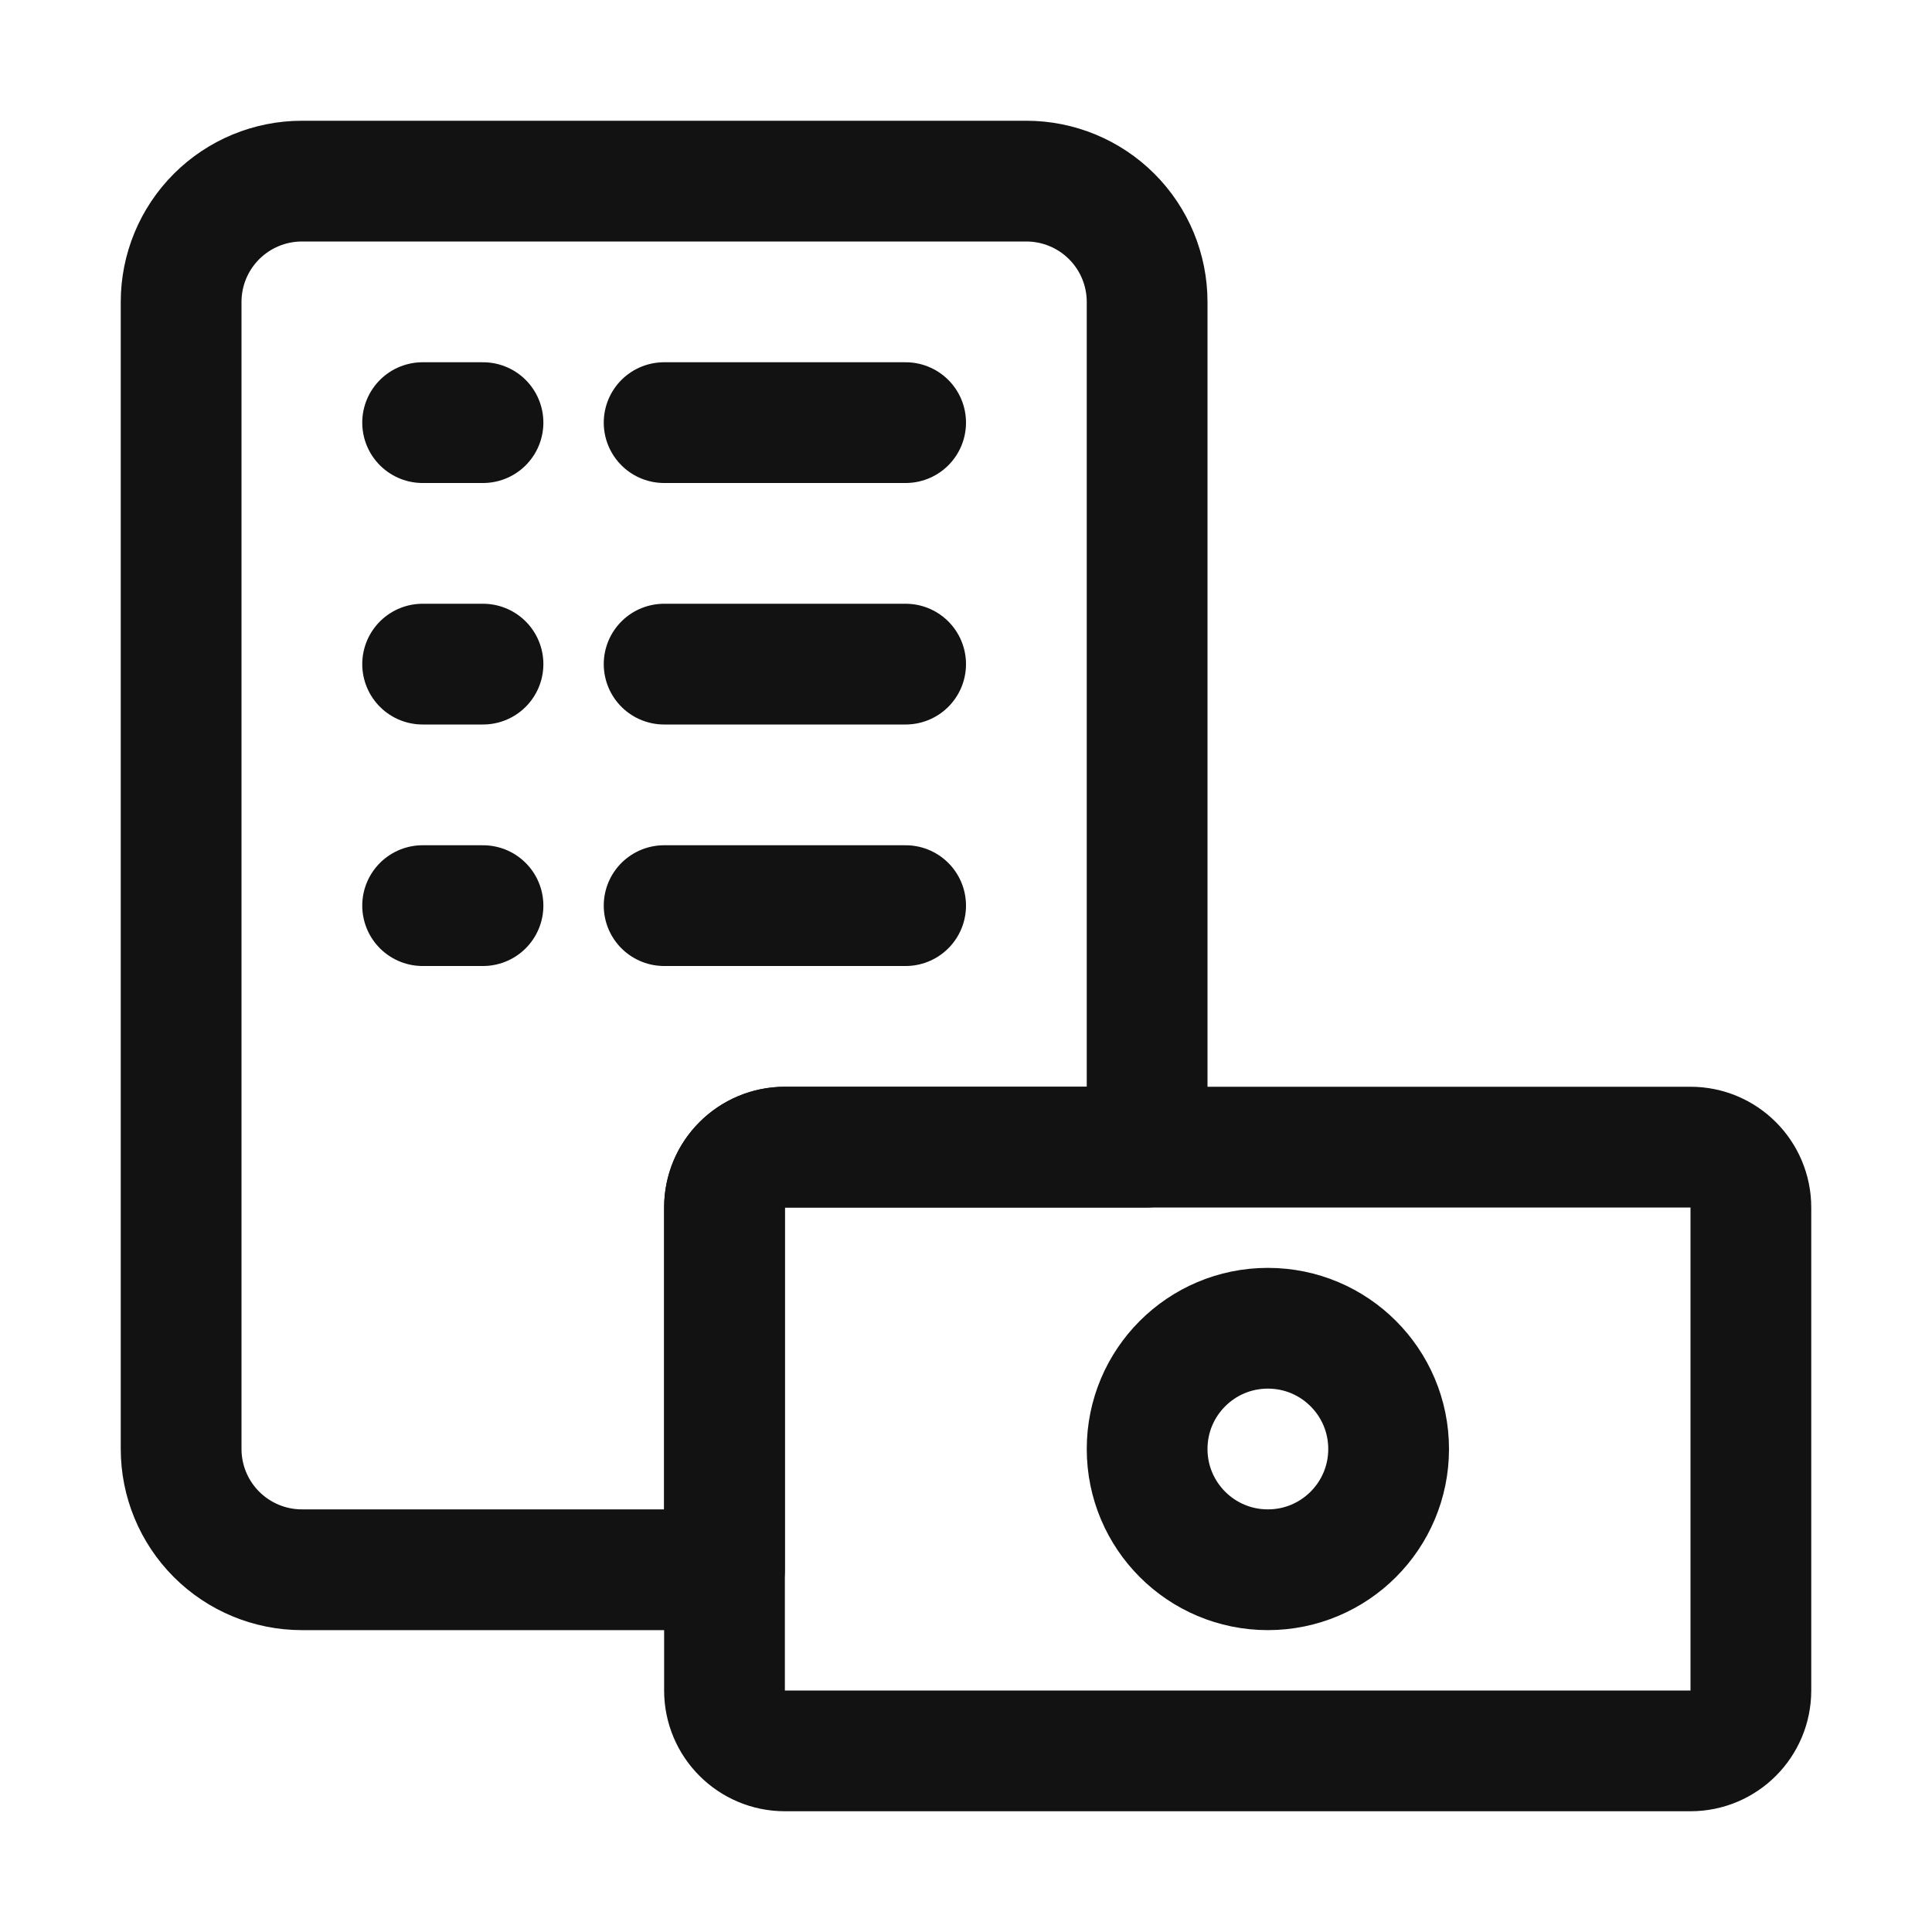 <svg width="32" height="32" viewBox="0 0 32 32" fill="none" xmlns="http://www.w3.org/2000/svg">
<path d="M19 5V19H13C12.735 19 12.48 19.105 12.293 19.293C12.105 19.48 12 19.735 12 20V26H5C4.47 26 3.961 25.789 3.586 25.414C3.211 25.039 3 24.53 3 24V5C3 4.47 3.211 3.961 3.586 3.586C3.961 3.211 4.47 3 5 3H17C17.53 3 18.039 3.211 18.414 3.586C18.789 3.961 19 4.47 19 5Z" stroke="#121212" stroke-width="2" stroke-linecap="round" stroke-linejoin="round"/>
<path d="M28 19H13C12.448 19 12 19.448 12 20V28C12 28.552 12.448 29 13 29H28C28.552 29 29 28.552 29 28V20C29 19.448 28.552 19 28 19Z" stroke="#121212" stroke-width="2" stroke-linecap="round" stroke-linejoin="round"/>
<path d="M21 26C22.105 26 23 25.105 23 24C23 22.895 22.105 22 21 22C19.895 22 19 22.895 19 24C19 25.105 19.895 26 21 26Z" stroke="#121212" stroke-width="2" stroke-linecap="round" stroke-linejoin="round"/>
<path d="M7 7H8" stroke="#121212" stroke-width="2" stroke-linecap="round" stroke-linejoin="round"/>
<path d="M11 7H15" stroke="#121212" stroke-width="2" stroke-linecap="round" stroke-linejoin="round"/>
<path d="M7 11H8" stroke="#121212" stroke-width="2" stroke-linecap="round" stroke-linejoin="round"/>
<path d="M11 11H15" stroke="#121212" stroke-width="2" stroke-linecap="round" stroke-linejoin="round"/>
<path d="M7 15H8" stroke="#121212" stroke-width="2" stroke-linecap="round" stroke-linejoin="round"/>
<path d="M11 15H15" stroke="#121212" stroke-width="2" stroke-linecap="round" stroke-linejoin="round"/>
</svg>

